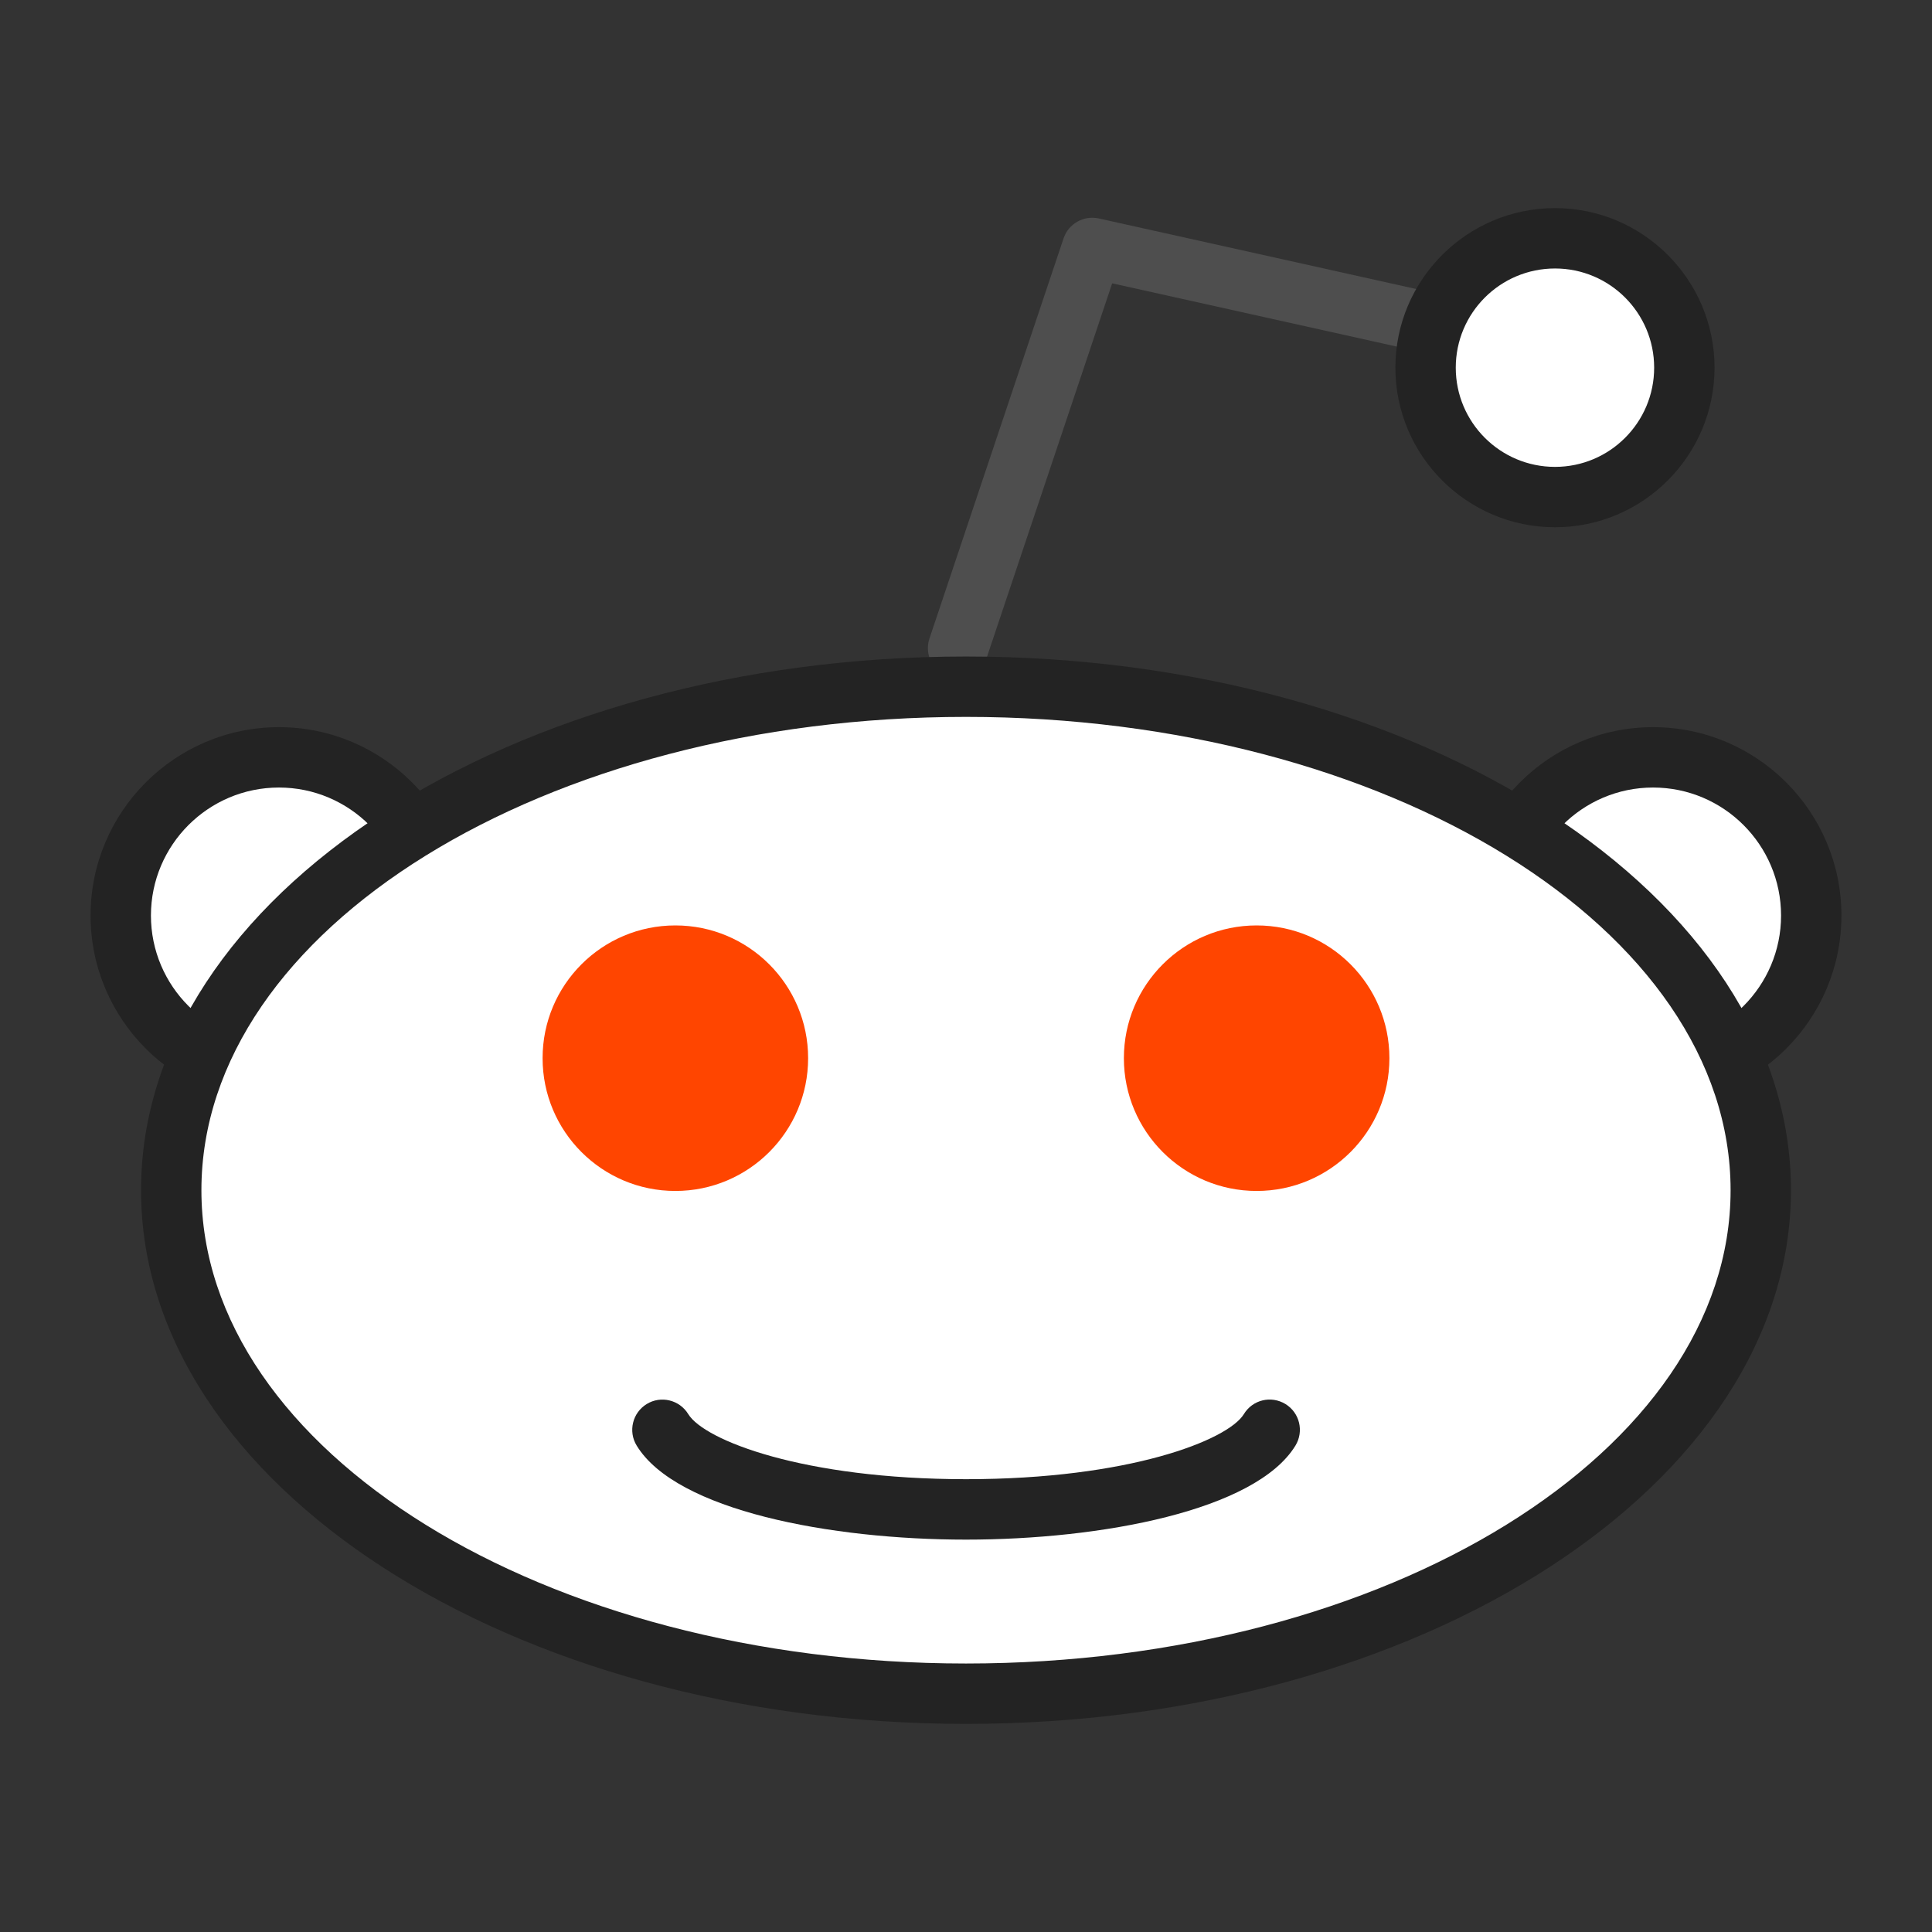 <?xml version="1.0" encoding="utf-8"?>
<!-- Generator: Adobe Illustrator 14.0.0, SVG Export Plug-In . SVG Version: 6.00 Build 43363)  -->
<!DOCTYPE svg PUBLIC "-//W3C//DTD SVG 1.1//EN" "http://www.w3.org/Graphics/SVG/1.1/DTD/svg11.dtd">
<svg version="1.1" id="Layer_1" xmlns="http://www.w3.org/2000/svg" xmlns:xlink="http://www.w3.org/1999/xlink" x="0px" y="0px"
     width="32px" height="32px" viewBox="0 0 32 32" enable-background="new 0 0 32 32" xml:space="preserve">
<rect x="0" y="0" width="32" height="32" fill="#333333" stroke="none"/>
<g id="XMLID_1_">
	<g>
		<g>
			<path fill="#4E4E4E" d="M15.869,11.234c-0.053,0-0.106-0.008-0.159-0.026c-0.262-0.088-0.403-0.371-0.315-0.633l2.221-6.627
				c0.081-0.243,0.335-0.384,0.582-0.33l9.061,2.014c0.27,0.06,0.439,0.327,0.38,0.597c-0.06,0.269-0.324,0.439-0.597,0.38
				l-8.621-1.916l-2.078,6.2C16.273,11.103,16.078,11.234,15.869,11.234L15.869,11.234z"/>
		</g>
		<g>
			<g>
				<path fill="#FFFFFF" d="M25.756,8.232c-1.182,0-2.144-0.961-2.144-2.143s0.962-2.143,2.144-2.143
					c1.181,0,2.142,0.961,2.142,2.143S26.937,8.232,25.756,8.232L25.756,8.232z"/>
			</g>
			<g>
				<path fill="#232323" d="M25.756,4.447c0.906,0,1.642,0.735,1.642,1.643c0,0.906-0.735,1.643-1.642,1.643
					c-0.908,0-1.644-0.736-1.644-1.643C24.112,5.183,24.848,4.447,25.756,4.447 M25.756,3.447c-1.458,0-2.644,1.186-2.644,2.643
					s1.186,2.643,2.644,2.643c1.457,0,2.642-1.186,2.642-2.643S27.213,3.447,25.756,3.447L25.756,3.447z"/>
			</g>
		</g>
	</g>
	<g>
		<g>
			<circle fill="#FFFFFF" cx="4.62" cy="15.164" r="2.62"/>
			<path fill="#232323" d="M4.62,18.284c-1.72,0-3.12-1.4-3.12-3.12s1.4-3.12,3.12-3.12s3.12,1.4,3.12,3.12S6.34,18.284,4.62,18.284
				L4.62,18.284z M4.62,13.044c-1.169,0-2.12,0.951-2.12,2.12s0.951,2.12,2.12,2.12s2.12-0.951,2.12-2.12S5.789,13.044,4.62,13.044
				L4.62,13.044z"/>
		</g>
		<g>
			<circle fill="#FFFFFF" cx="27.38" cy="15.164" r="2.62"/>
			<path fill="#232323" d="M27.38,18.284c-1.721,0-3.12-1.4-3.12-3.12s1.399-3.12,3.12-3.12s3.12,1.4,3.12,3.12
				S29.101,18.284,27.38,18.284L27.38,18.284z M27.38,13.044c-1.169,0-2.12,0.951-2.12,2.12s0.951,2.12,2.12,2.12
				s2.12-0.951,2.12-2.12S28.549,13.044,27.38,13.044L27.38,13.044z"/>
		</g>
	</g>
	<g>
		<ellipse fill="#FFFFFF" cx="16" cy="19.714" rx="13.164" ry="8.339"/>
		<path fill="#232323" d="M16,28.553c-7.534,0-13.664-3.965-13.664-8.839c0-4.875,6.13-8.84,13.664-8.84s13.664,3.965,13.664,8.84
			C29.664,24.588,23.534,28.553,16,28.553L16,28.553z M16,11.874c-6.983,0-12.664,3.517-12.664,7.84
			c0,4.322,5.681,7.839,12.664,7.839c6.983,0,12.664-3.517,12.664-7.839C28.664,15.391,22.983,11.874,16,11.874L16,11.874z"/>
	</g>
	<g>
		<path fill="#232323" d="M16,25.501c-2.242,0-4.799-0.481-5.455-1.558c-0.144-0.236-0.069-0.544,0.167-0.688
			c0.234-0.144,0.543-0.069,0.687,0.166c0.266,0.436,1.911,1.079,4.602,1.079s4.336-0.644,4.602-1.079
			c0.144-0.236,0.449-0.311,0.688-0.166c0.235,0.144,0.31,0.451,0.166,0.688C20.799,25.02,18.242,25.501,16,25.501L16,25.501z"/>
	</g>
	<g>
		<g>
			<circle fill="#FF4500" cx="20.814" cy="17.527" r="2.199"/>
		</g>
		<g>
			<circle fill="#FF4500" cx="11.186" cy="17.527" r="2.199"/>
		</g>
	</g>
</g>
</svg>
